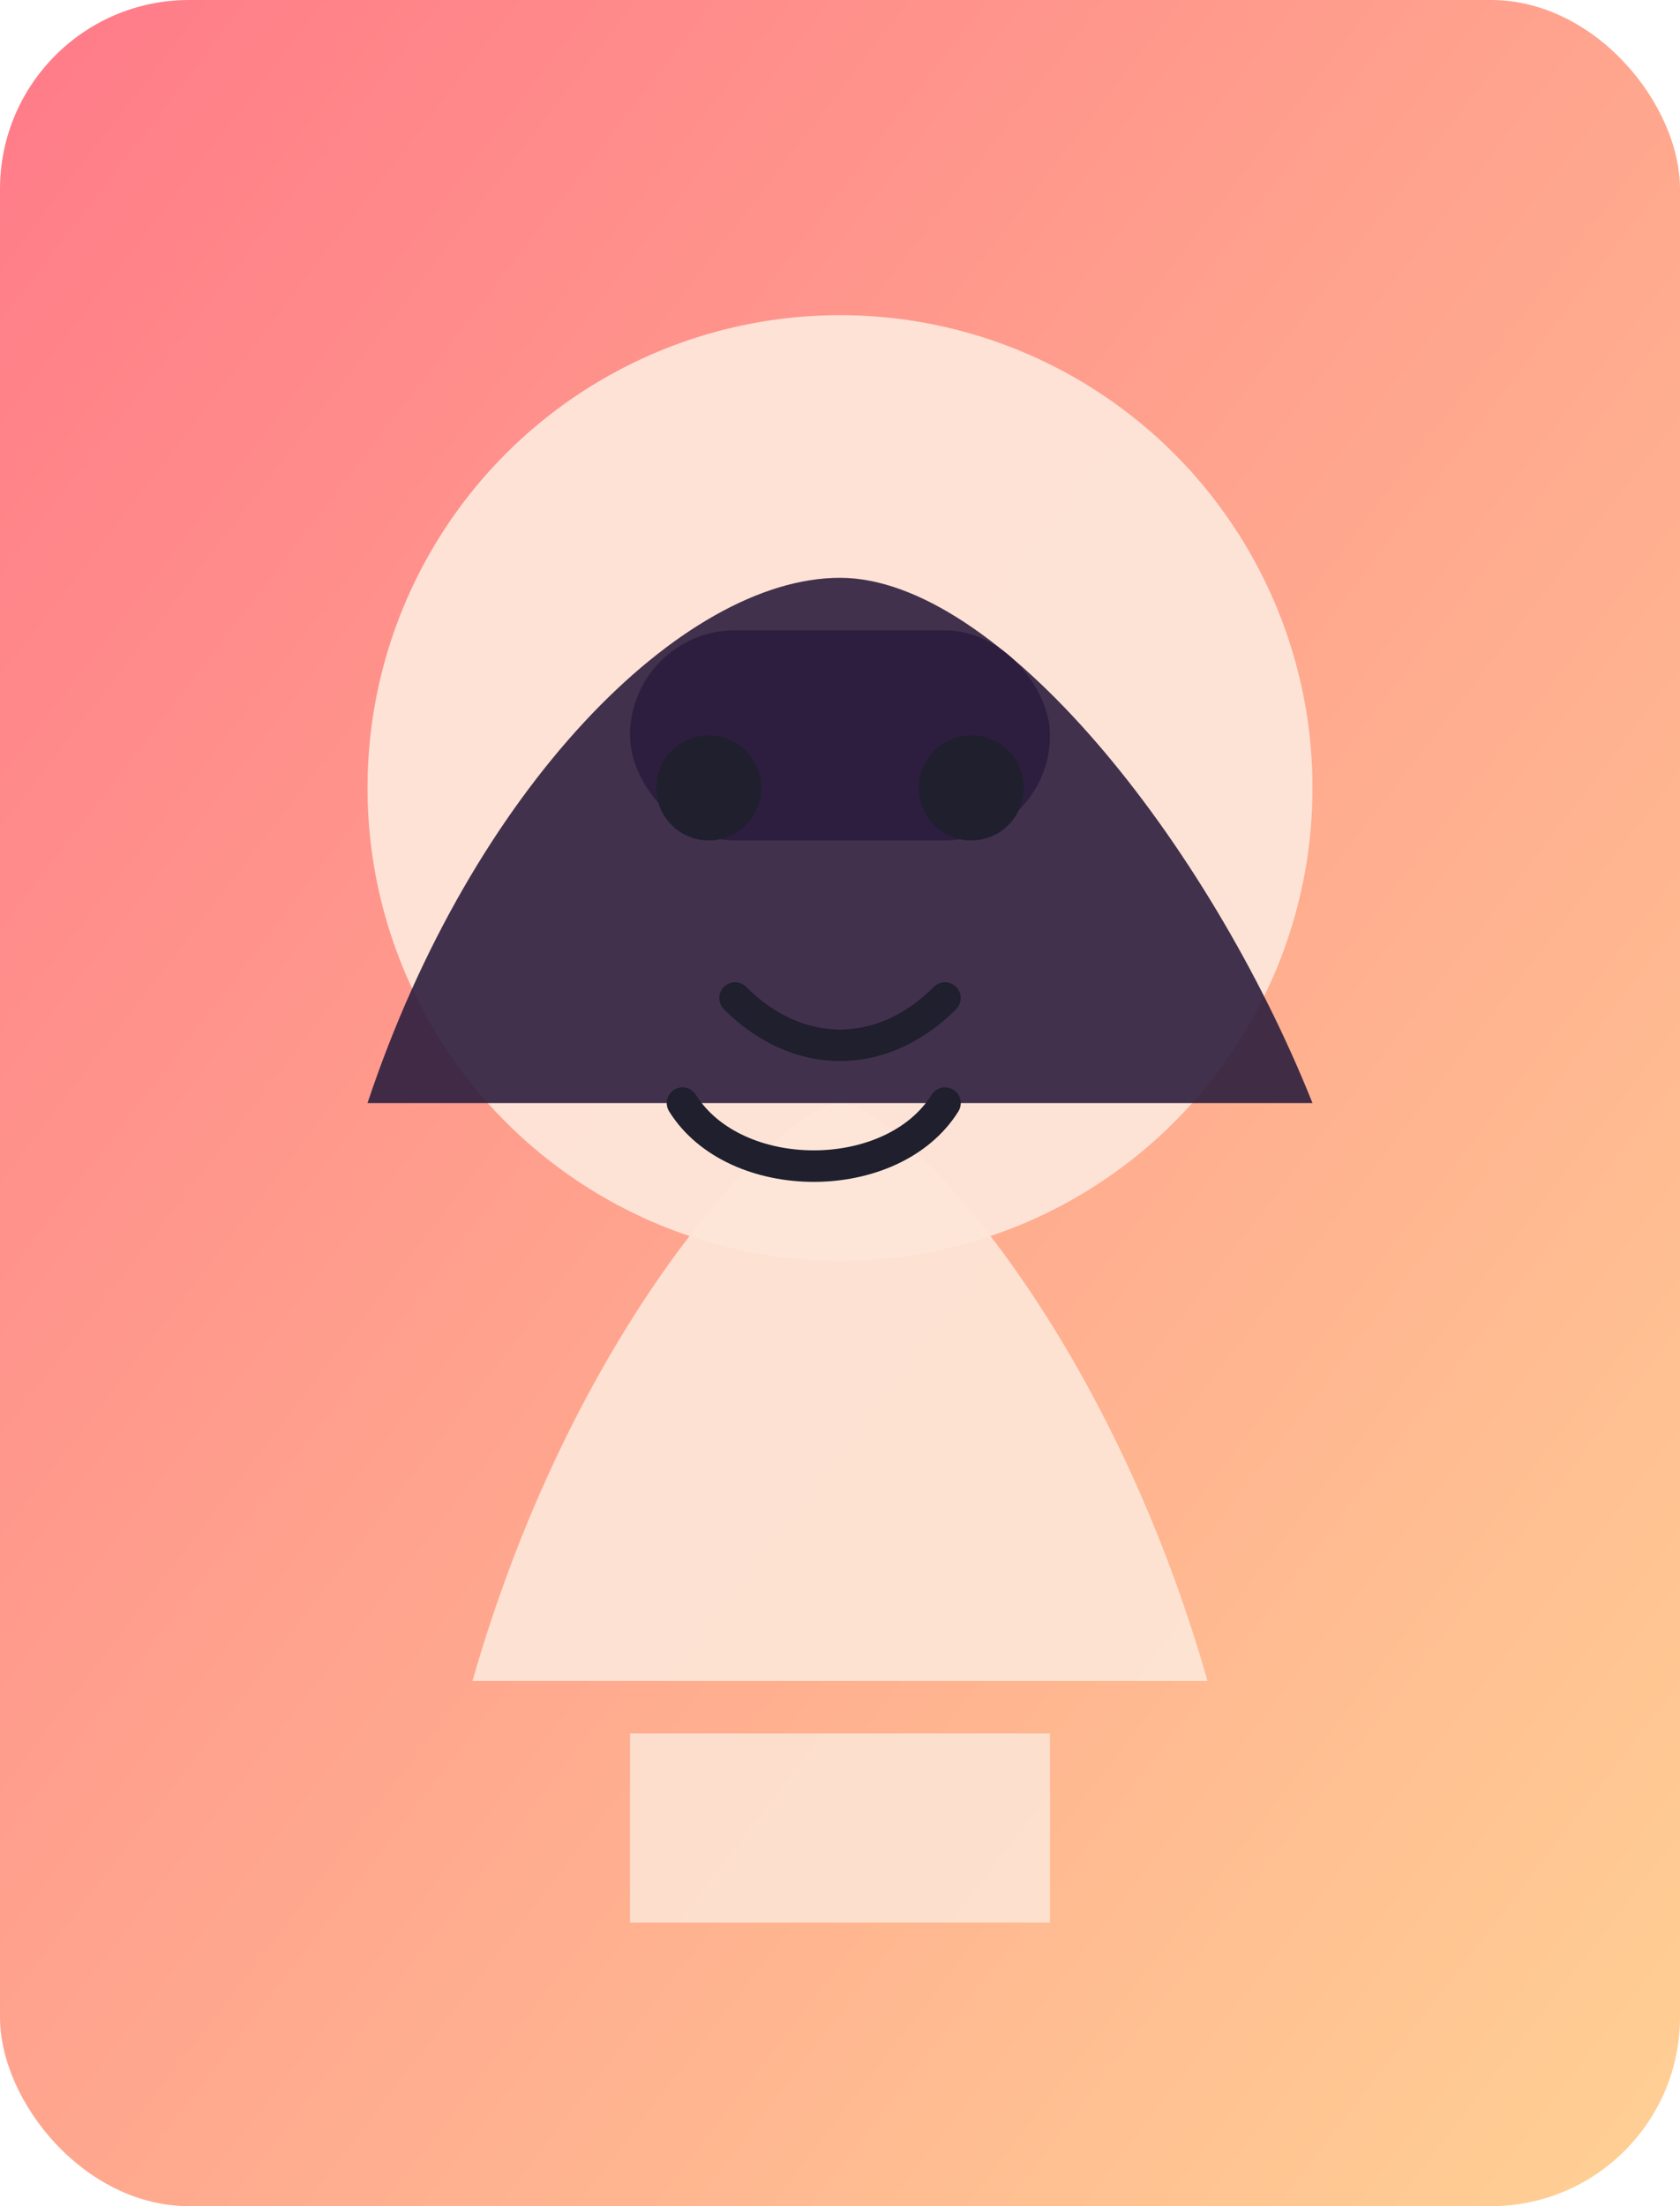 <svg xmlns='http://www.w3.org/2000/svg' viewBox='0 0 320 420'>
  <defs>
    <linearGradient id='bg' x1='0%' y1='0%' x2='100%' y2='100%'>
      <stop offset='0%' stop-color='#ff7a88' />
      <stop offset='100%' stop-color='#ffd194' />
    </linearGradient>
  </defs>
  <rect width='320' height='420' rx='36' fill='url(#bg)' />
  <circle cx='160' cy='150' r='90' fill='#fde6d8' opacity='0.95'/>
  <path d='M90 320c20-70 60-110 70-110s50 40 70 110' fill='#fde6d8' opacity='0.92'/>
  <path d='M120 330h80v36h-80z' fill='#fde6d8' opacity='0.85'/>
  <path d='M70 210c20-60 60-100 90-100s70 50 90 100' fill='#2d1e3f' opacity='0.9'/><rect x='120' y='120' width='80' height='40' rx='20' fill='#2d1e3f'/>
  <circle cx='135' cy='150' r='10' fill='#1f1f2e'/>
  <circle cx='185' cy='150' r='10' fill='#1f1f2e'/>
  <path d='M140 190c12 12 28 12 40 0' stroke='#1f1f2e' stroke-width='6' stroke-linecap='round' fill='none'/>
  <path d='M130 210c10 16 40 16 50 0' fill='none' stroke='#1f1f2e' stroke-width='6' stroke-linecap='round'/>
</svg>
